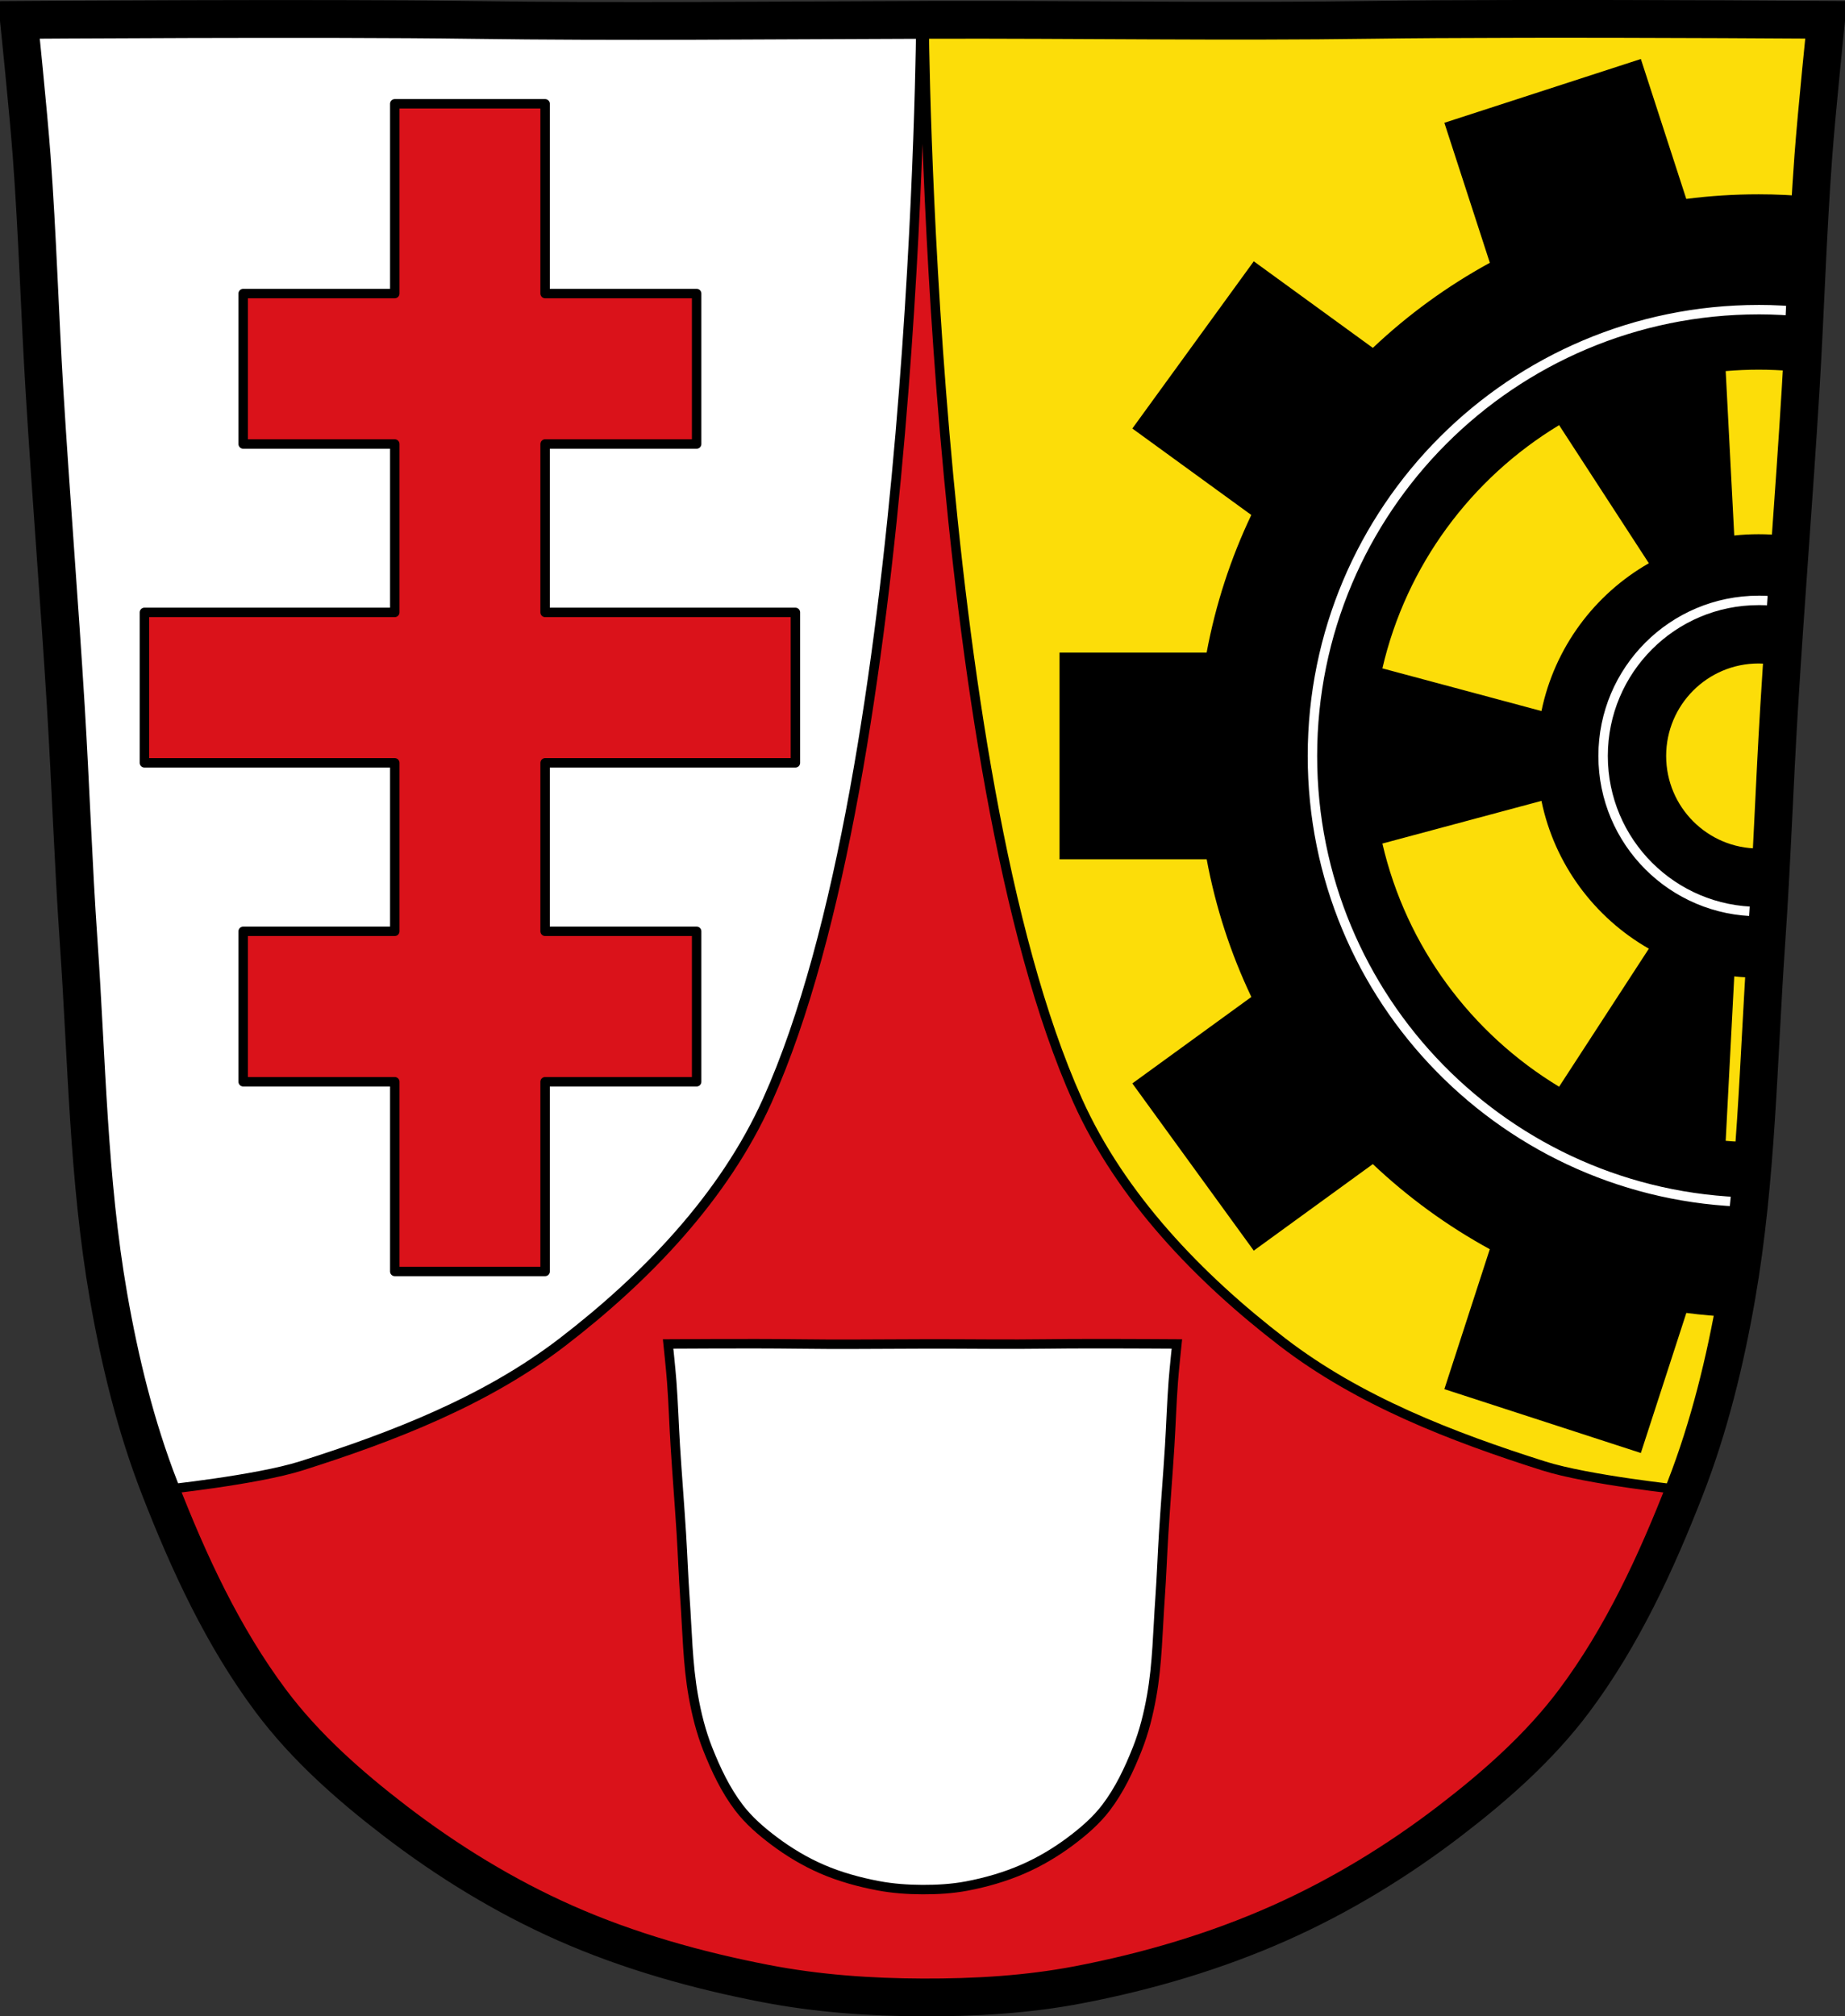 <svg xmlns="http://www.w3.org/2000/svg" viewBox="0 0 977.12 1067.6"><rect x="0" y="0" width="977.12" height="1067.6" fill="#333333" stroke="none"/><g transform="translate(55.22 11.954)"><path d="m743.17-1.929c-26.17.053-51.02.198-70.798.478-79.11 1.122-156.7-.214-235.05 0-2.653.007-5.305.036-7.958.043-78.35.214-155.94 1.122-235.05 0-79.11-1.122-239.53 0-239.53 0 0 0 4.995 48.18 6.784 72.32 3.067 41.38 4.256 82.87 6.784 124.29 3.405 55.766 7.902 111.49 11.307 167.25 2.529 41.41 3.91 82.9 6.784 124.29 4.346 62.59 5.02 125.75 15.786 187.56 6.02 34.562 14.418 68.979 27.14 101.67 15.355 39.473 33.473 78.71 58.839 112.63 18.288 24.456 41.648 45.04 65.884 63.62 27.747 21.272 57.962 39.816 89.93 53.968 33.818 14.97 69.917 25.08 106.24 32.09 27.334 5.278 55.35 7.255 83.19 7.349 27.662.094 55.55-1.52 82.71-6.741 36.46-7.01 72.54-17.626 106.46-32.746 31.934-14.235 62.23-32.696 89.98-53.968 24.24-18.58 47.595-39.17 65.884-63.62 25.365-33.919 43.484-73.16 58.839-112.63 12.718-32.695 21.12-67.16 27.14-101.72 10.762-61.814 11.44-124.97 15.786-187.56 2.874-41.39 4.255-82.87 6.784-124.29 3.405-55.766 7.902-111.44 11.307-167.21 2.529-41.41 3.717-82.909 6.784-124.29 1.79-24.14 6.784-72.32 6.784-72.32 0 0-90.24-.636-168.73-.478" fill="#da121a"/><path d="m782.93-3.884c66.31.055 128.97.5 128.97.5 0 0-4.992 48.17-6.781 72.31-3.067 41.38-4.253 82.87-6.781 124.28-3.405 55.766-7.908 111.48-11.313 167.25-2.529 41.41-3.908 82.92-6.781 124.31-4.346 62.59-5.02 125.72-15.781 187.53-6.02 34.562-14.407 68.992-27.12 101.69-.384.988-1.156 2.969-1.156 2.969 0 0-50.08-5.213-73.909-12.762-48.611-15.396-97.8-34.444-138.24-65.5-44.36-34.07-85.64-76.935-108.56-127.96-79.19-176.33-81.32-574.16-81.32-574.16l3.188.031c0 0 155.96 1.122 235.06 0 29.665-.421 70.74-.533 110.53-.5z" fill="#fcdd09" stroke="#000" stroke-linejoin="round" stroke-linecap="round" stroke-width="5"/><path d="m813.78 19.281l-104.06 33.781 24.09 74.12c-22.591 12.34-43.41 27.513-61.969 45.06l-63.06-45.844-64.31 88.53 63 45.781c-10.865 22.84-18.896 47.28-23.656 72.875h-77.906v109.44h77.938c4.762 25.6 12.788 50.03 23.656 72.875l-63.03 45.781 64.31 88.53 63.06-45.813c18.548 17.544 39.36 32.725 61.938 45.06l-24.06 74.09 104.06 33.813 24.09-74.16c8.09 1.039 16.256 1.78 24.531 2.156.707-3.722 1.383-7.43 2.031-11.156 4.689-26.93 7.471-54.12 9.469-81.41-5.109-.055-10.175-.296-15.188-.719l4.531-87.06c4.241.464 8.542.688 12.906.688.961 0 1.92-.008 2.875-.031.379-6.346.779-12.695 1.219-19.03 1.153-16.605 2.032-33.22 2.875-49.844-2.275.324-4.604.5-6.969.5-27.05 0-48.969-21.948-48.969-49 0-27.05 21.916-48.969 48.969-48.969 4.216 0 8.315.53 12.219 1.531.931-14.219 1.931-28.437 2.938-42.656.273-3.864.538-7.73.813-11.594.342-4.833.689-9.667 1.031-14.5 1.818-25.651 3.62-51.3 5.188-76.969.205-3.363.373-6.73.563-10.09.974-17.287 1.794-34.58 2.625-51.875.661-13.662 1.327-27.317 2.156-40.969-9.07-.833-18.246-1.281-27.531-1.281-12.983 0-25.769.824-38.31 2.438l-24.06-74.09m62.37 164.5c5.875 0 11.689.256 17.438.75l-4.531 87.06c-4.238-.463-8.542-.688-12.906-.688-4.364 0-8.665.223-12.906.688l-4.531-87.06c5.747-.485 11.565-.75 17.438-.75m-105.66 29.375l47.531 73.12c-28.807 16.447-49.98 44.747-56.875 78.25l-84.25-22.594c12.635-54.51 47.05-100.65 93.59-128.78m-9.344 198.94c6.895 33.503 28.07 61.803 56.875 78.25l-47.531 73.09c-46.53-28.13-80.961-74.25-93.59-128.75l84.25-22.594"/><g stroke-linejoin="round" stroke-linecap="round" stroke-width="5"><g fill="none" stroke="#fff"><path d="m876.16 152c-130.5 0-236.31 105.81-236.31 236.31 0 128.83 103.12 233.59 231.31 236.25 4.67-45.773 5.906-91.99 9.09-137.91 2.874-41.39 4.253-82.87 6.781-124.28 3.405-55.766 7.908-111.45 11.313-167.22.852-13.954 1.548-27.91 2.219-41.875-8.02-.824-16.16-1.281-24.406-1.281z"/><path d="m876.16 305.94c-45.49 0-82.37 36.881-82.37 82.37 0 45.49 36.881 82.37 82.37 82.37 1.719 0 3.432-.053 5.125-.156 2.202-36.04 3.55-72.12 5.75-108.16 1.123-18.391 2.374-36.778 3.656-55.16-4.714-.838-9.576-1.281-14.531-1.281z"/></g><path d="m83.75-3.92c-66.31.055-128.97.5-128.97.5 0 0 4.992 48.17 6.781 72.31 3.067 41.38 4.253 82.87 6.781 124.28 3.405 55.766 7.908 111.48 11.313 167.25 2.529 41.41 3.908 82.92 6.781 124.31 4.346 62.59 5.02 125.72 15.781 187.53 6.02 34.562 14.407 68.992 27.12 101.69.384.988 1.156 2.969 1.156 2.969 0 0 50.08-5.213 73.909-12.762 48.611-15.396 97.8-34.444 138.24-65.5 44.36-34.07 85.64-76.935 108.56-127.96 79.19-176.33 81.32-574.16 81.32-574.16l-3.188.031c0 0-155.96 1.122-235.06 0-29.665-.421-70.74-.533-110.53-.5z" fill="#fff" stroke="#000"/></g><path d="m743.17-1.929c-26.17.053-51.02.198-70.798.478-79.11 1.122-156.7-.214-235.05 0-2.653.007-5.305.036-7.958.043-78.35.214-155.94 1.122-235.05 0-79.11-1.122-239.53 0-239.53 0 0 0 4.995 48.18 6.784 72.32 3.067 41.38 4.256 82.87 6.784 124.29 3.405 55.766 7.902 111.49 11.307 167.25 2.529 41.41 3.91 82.9 6.784 124.29 4.346 62.59 5.02 125.75 15.786 187.56 6.02 34.562 14.418 68.979 27.14 101.67 15.355 39.473 33.473 78.71 58.839 112.63 18.288 24.456 41.648 45.04 65.884 63.62 27.747 21.272 57.962 39.816 89.93 53.968 33.818 14.97 69.917 25.08 106.24 32.09 27.334 5.278 55.35 7.255 83.19 7.349 27.662.094 55.55-1.52 82.71-6.741 36.46-7.01 72.54-17.626 106.46-32.746 31.934-14.235 62.23-32.696 89.98-53.968 24.24-18.58 47.595-39.17 65.884-63.62 25.365-33.919 43.484-73.16 58.839-112.63 12.718-32.695 21.12-67.16 27.14-101.72 10.762-61.814 11.44-124.97 15.786-187.56 2.874-41.39 4.255-82.87 6.784-124.29 3.405-55.766 7.902-111.44 11.307-167.21 2.529-41.41 3.717-82.909 6.784-124.29 1.79-24.14 6.784-72.32 6.784-72.32 0 0-90.24-.636-168.73-.478z" fill="none" stroke="#000" stroke-width="20"/><g stroke="#000" stroke-width="5"><path d="m520.56 699.49c-7.366.014-14.363.054-19.93.132-22.269.31-44.11-.059-66.17 0-.747.002-1.494.001-2.24.012-22.06.059-43.899.31-66.17 0-22.269-.31-67.43 0-67.43 0 0 0 1.406 13.292 1.91 19.953.863 11.416 1.198 22.865 1.91 34.29.958 15.386 2.224 30.76 3.183 46.15.712 11.426 1.101 22.871 1.91 34.29 1.223 17.27 1.414 34.694 4.444 51.749 1.694 9.536 4.059 19.03 7.639 28.05 4.322 10.891 9.423 21.717 16.563 31.08 5.148 6.747 11.724 12.427 18.547 17.553 7.811 5.869 16.317 10.985 25.316 14.89 9.52 4.13 19.682 6.92 29.907 8.855 7.695 1.456 15.582 2 23.419 2.028 7.787.025 15.637-.419 23.284-1.86 10.264-1.933 20.42-4.863 29.968-9.03 8.99-3.928 17.518-9.02 25.329-14.89 6.822-5.126 13.398-10.806 18.547-17.554 7.14-9.358 12.241-20.18 16.563-31.08 3.58-9.02 5.945-18.528 7.639-28.06 3.03-17.05 3.221-34.479 4.444-51.749.809-11.42 1.198-22.865 1.91-34.29.958-15.386 2.224-30.748 3.183-46.13.712-11.426 1.046-22.875 1.91-34.29.504-6.661 1.91-19.953 1.91-19.953 0 0-25.402-.176-47.5-.132z" fill="#fff"/><path d="m153.85 43v100.47h-80.28v79.66h80.28v89.16h-132.59v79.66h132.59v89.19h-80.28v79.66h80.28v100.44h79.62v-100.44h80.25v-79.66h-80.25v-89.19h132.56v-79.66h-132.56v-89.16h80.25v-79.66h-80.25v-100.47h-79.62z" fill="#da121a" stroke-linejoin="round" stroke-linecap="round"/></g></g></svg>